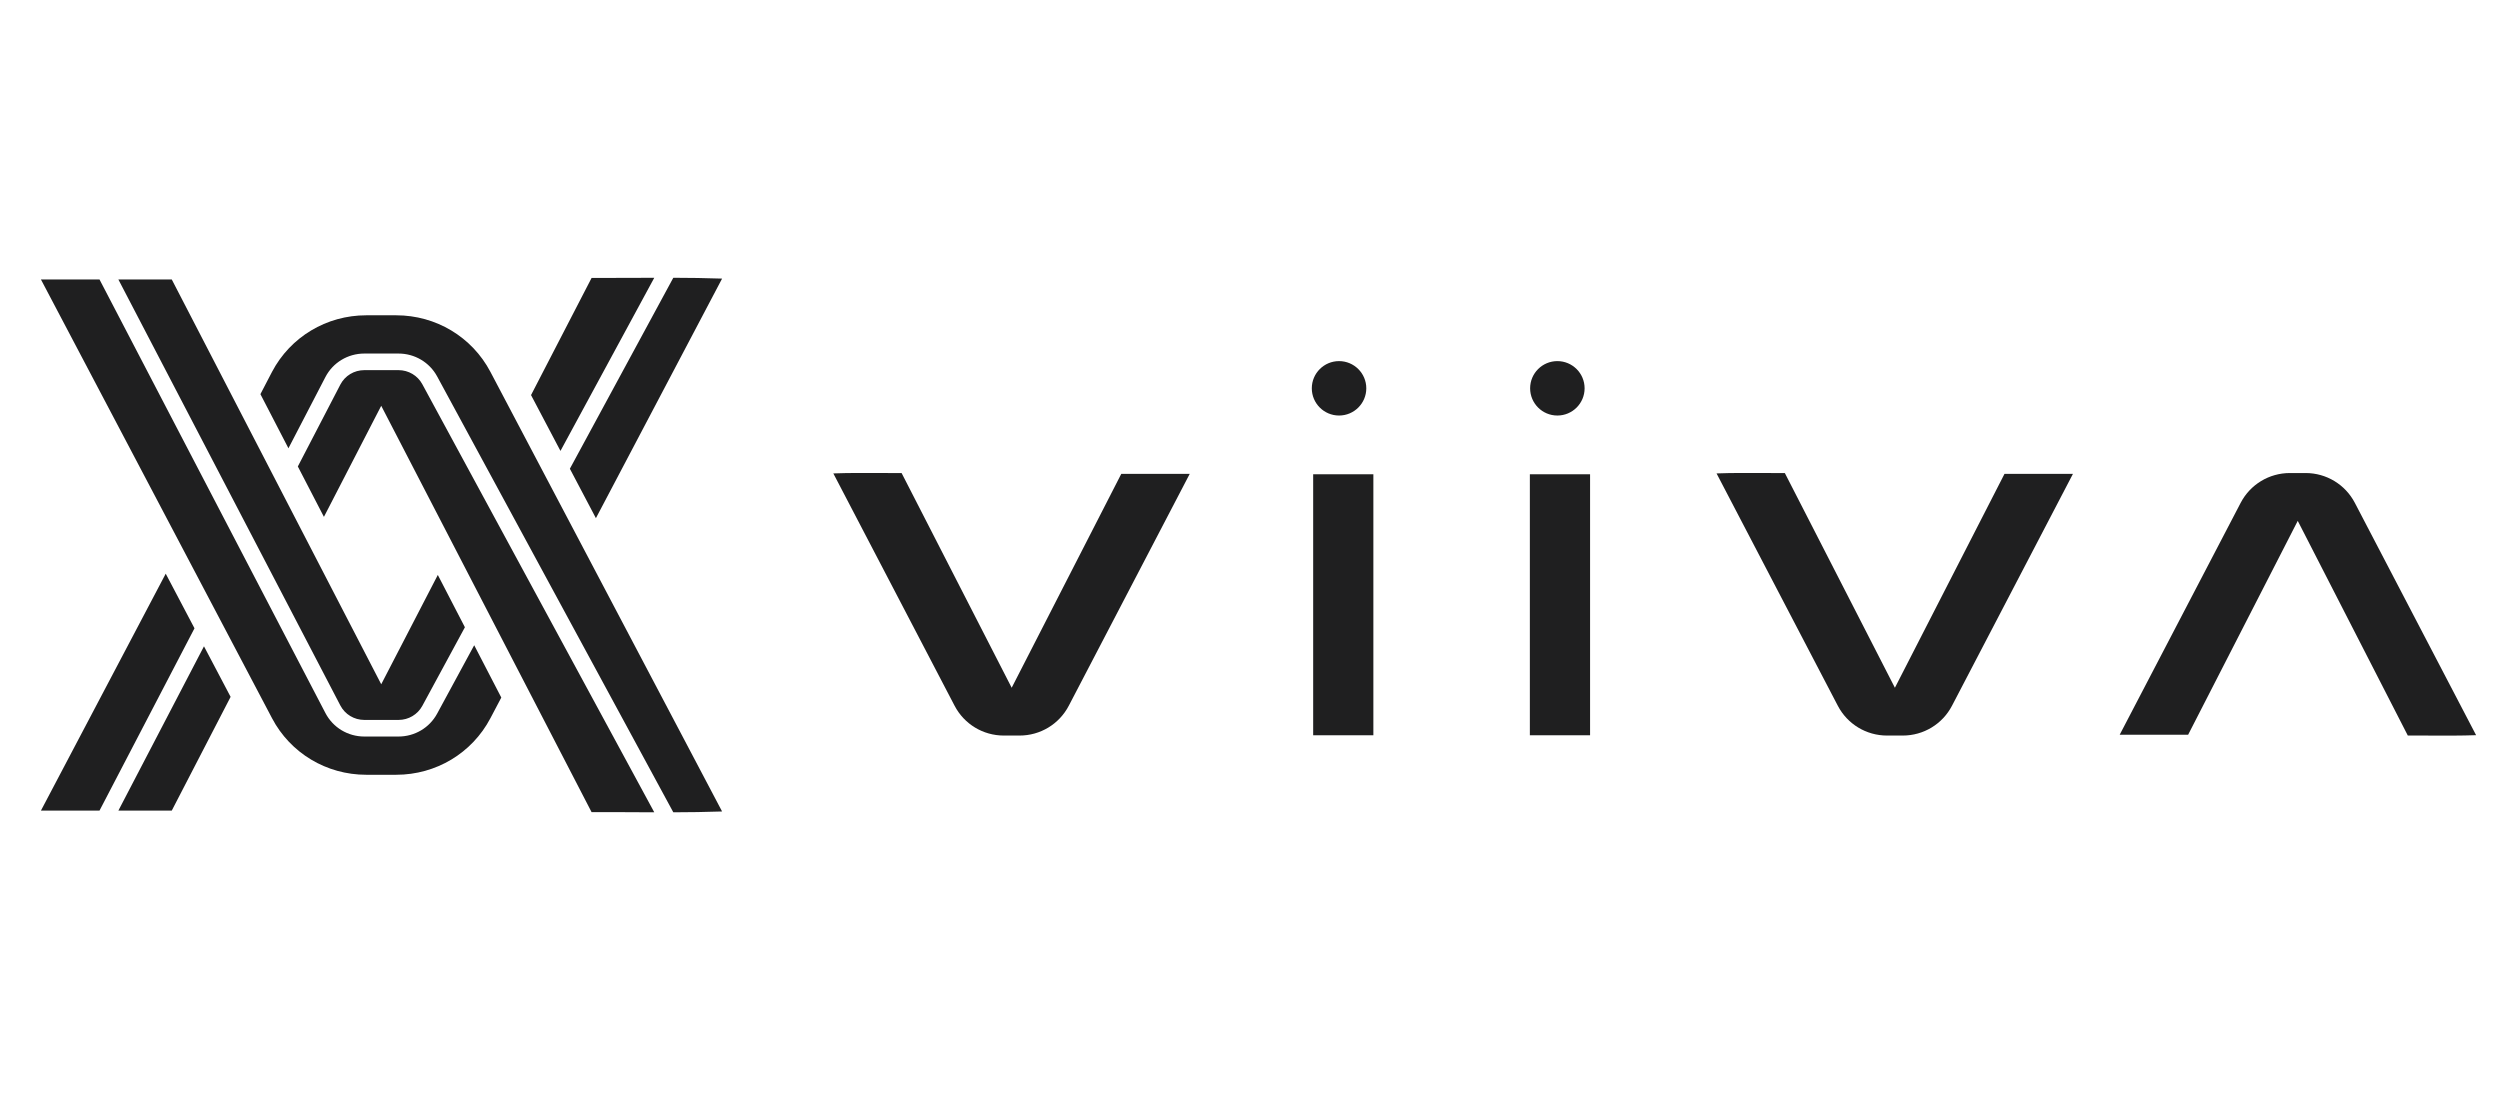 <?xml version="1.0" encoding="UTF-8"?>
<svg width="270px" height="119px" viewBox="0 0 270 119" version="1.1" xmlns="http://www.w3.org/2000/svg" xmlns:xlink="http://www.w3.org/1999/xlink">
    <!-- Generator: Sketch 64 (93537) - https://sketch.com -->
    <title>viva</title>
    <desc>Created with Sketch.</desc>
    <defs>
        <path d="M137.822,49.412 L144.324,49.412 L144.324,21.222 L137.822,21.222 L137.822,49.412 Z M250.325,24.311 C249.287,22.323 247.249,21.088 245.004,21.088 L243.309,21.088 C241.065,21.088 239.026,22.323 237.989,24.312 L224.928,49.349 L232.32,49.349 L244.157,26.252 L256.043,49.438 C256.271,49.437 256.498,49.436 256.723,49.436 C257.319,49.436 257.907,49.439 258.491,49.442 C260.155,49.45 261.734,49.458 263.419,49.399 L250.325,24.311 Z M161.225,49.412 L167.728,49.412 L167.728,21.222 L161.225,21.222 L161.225,49.412 Z M200.649,44.277 L188.763,21.09 C187.932,21.095 187.121,21.09 186.316,21.086 C184.651,21.076 183.071,21.069 181.388,21.129 L194.482,46.217 C195.519,48.205 197.558,49.44 199.802,49.44 L201.497,49.44 C203.742,49.44 205.781,48.205 206.818,46.216 L219.878,21.179 L212.485,21.179 L200.649,44.277 Z M140.617,14.877 C142.241,14.877 143.56,13.561 143.56,11.938 C143.56,10.316 142.241,9 140.617,9 C138.993,9 137.675,10.316 137.675,11.938 C137.675,13.561 138.993,14.877 140.617,14.877 L140.617,14.877 Z M105.262,44.277 L93.374,21.09 C92.545,21.095 91.734,21.09 90.928,21.086 C89.263,21.076 87.683,21.069 86,21.129 L99.094,46.217 C100.132,48.205 102.17,49.44 104.413,49.44 L106.109,49.44 C108.355,49.44 110.393,48.205 111.431,46.216 L124.49,21.179 L117.097,21.179 L105.262,44.277 Z M164.195,14.877 C165.821,14.877 167.137,13.561 167.137,11.938 C167.137,10.316 165.821,9 164.195,9 C162.57,9 161.254,10.316 161.254,11.938 C161.254,13.561 162.57,14.877 164.195,14.877 L164.195,14.877 Z" id="path-1"></path>
    </defs>
    <g id="viva" stroke="none" stroke-width="1" fill="none" fill-rule="evenodd">
        <g id="Group-2" transform="translate(4, 30)">
            <g id="Group" fill="#1F1F20">
                <path d="M6.748,0.185 L31.146,47.01 C31.962,48.574 33.57,49.545 35.348,49.545 L35.348,49.545 L39.043,49.545 C40.787,49.545 42.384,48.599 43.208,47.078 L43.208,47.078 L47.214,39.686 L50.14,45.336 L48.96,47.575 C46.978,51.338 43.082,53.675 38.792,53.675 L38.792,53.675 L35.551,53.675 C31.261,53.675 27.364,51.337 25.383,47.574 L25.383,47.574 L0.422,0.185 L6.748,0.185 Z M14.552,0.185 L37.172,43.902 L43.284,32.094 L46.209,37.744 L41.611,46.231 C41.103,47.17 40.118,47.752 39.043,47.752 L39.043,47.752 L35.348,47.752 C34.252,47.752 33.259,47.153 32.757,46.19 L32.757,46.19 L8.785,0.185 L14.552,0.185 Z M68.717,-0 C70.454,0.004 72.189,0.026 73.986,0.089 L73.986,0.089 L60.358,25.962 L57.546,20.624 Z M66.661,-0 L56.53,18.699 L53.352,12.668 L59.891,0.019 C61.475,0.025 63.027,0.019 64.566,0.009 C65.272,0.004 65.967,0.002 66.661,-0 L66.661,-0 Z" id="Combined-Shape"></path>
                <path d="M39.042,9.975 C40.118,9.975 41.103,10.557 41.61,11.496 L41.61,11.496 L66.661,57.728 C65.967,57.726 65.272,57.723 64.567,57.719 C63.027,57.71 61.475,57.702 59.89,57.71 L59.89,57.71 L37.172,13.825 L30.984,25.821 L28.166,20.379 L32.757,11.537 C33.259,10.574 34.252,9.975 35.347,9.975 L35.347,9.975 Z M38.793,4.052 C43.081,4.052 46.977,6.391 48.96,10.152 L48.96,10.152 L73.986,57.639 C72.188,57.702 70.454,57.723 68.717,57.728 L68.717,57.728 L43.209,10.649 C42.384,9.128 40.788,8.183 39.042,8.183 L39.042,8.183 L35.348,8.183 C33.57,8.183 31.961,9.154 31.146,10.717 L31.146,10.717 L27.151,18.415 L24.125,12.568 L25.382,10.154 C27.364,6.391 31.261,4.052 35.55,4.052 L35.55,4.052 Z M18.03,39.801 L20.906,45.261 L14.552,57.542 L8.786,57.542 L18.03,39.801 Z M13.898,31.957 L17.005,37.856 L6.748,57.542 L0.422,57.542 L13.898,31.957 Z" id="Combined-Shape"></path>
            </g>
            <mask id="mask-2" fill="white">
                <use xlink:href="#path-1"></use>
            </mask>
            <use id="Fill-2" fill="#1F1F20" xlink:href="#path-1"></use>
        </g>
    </g>
</svg>
